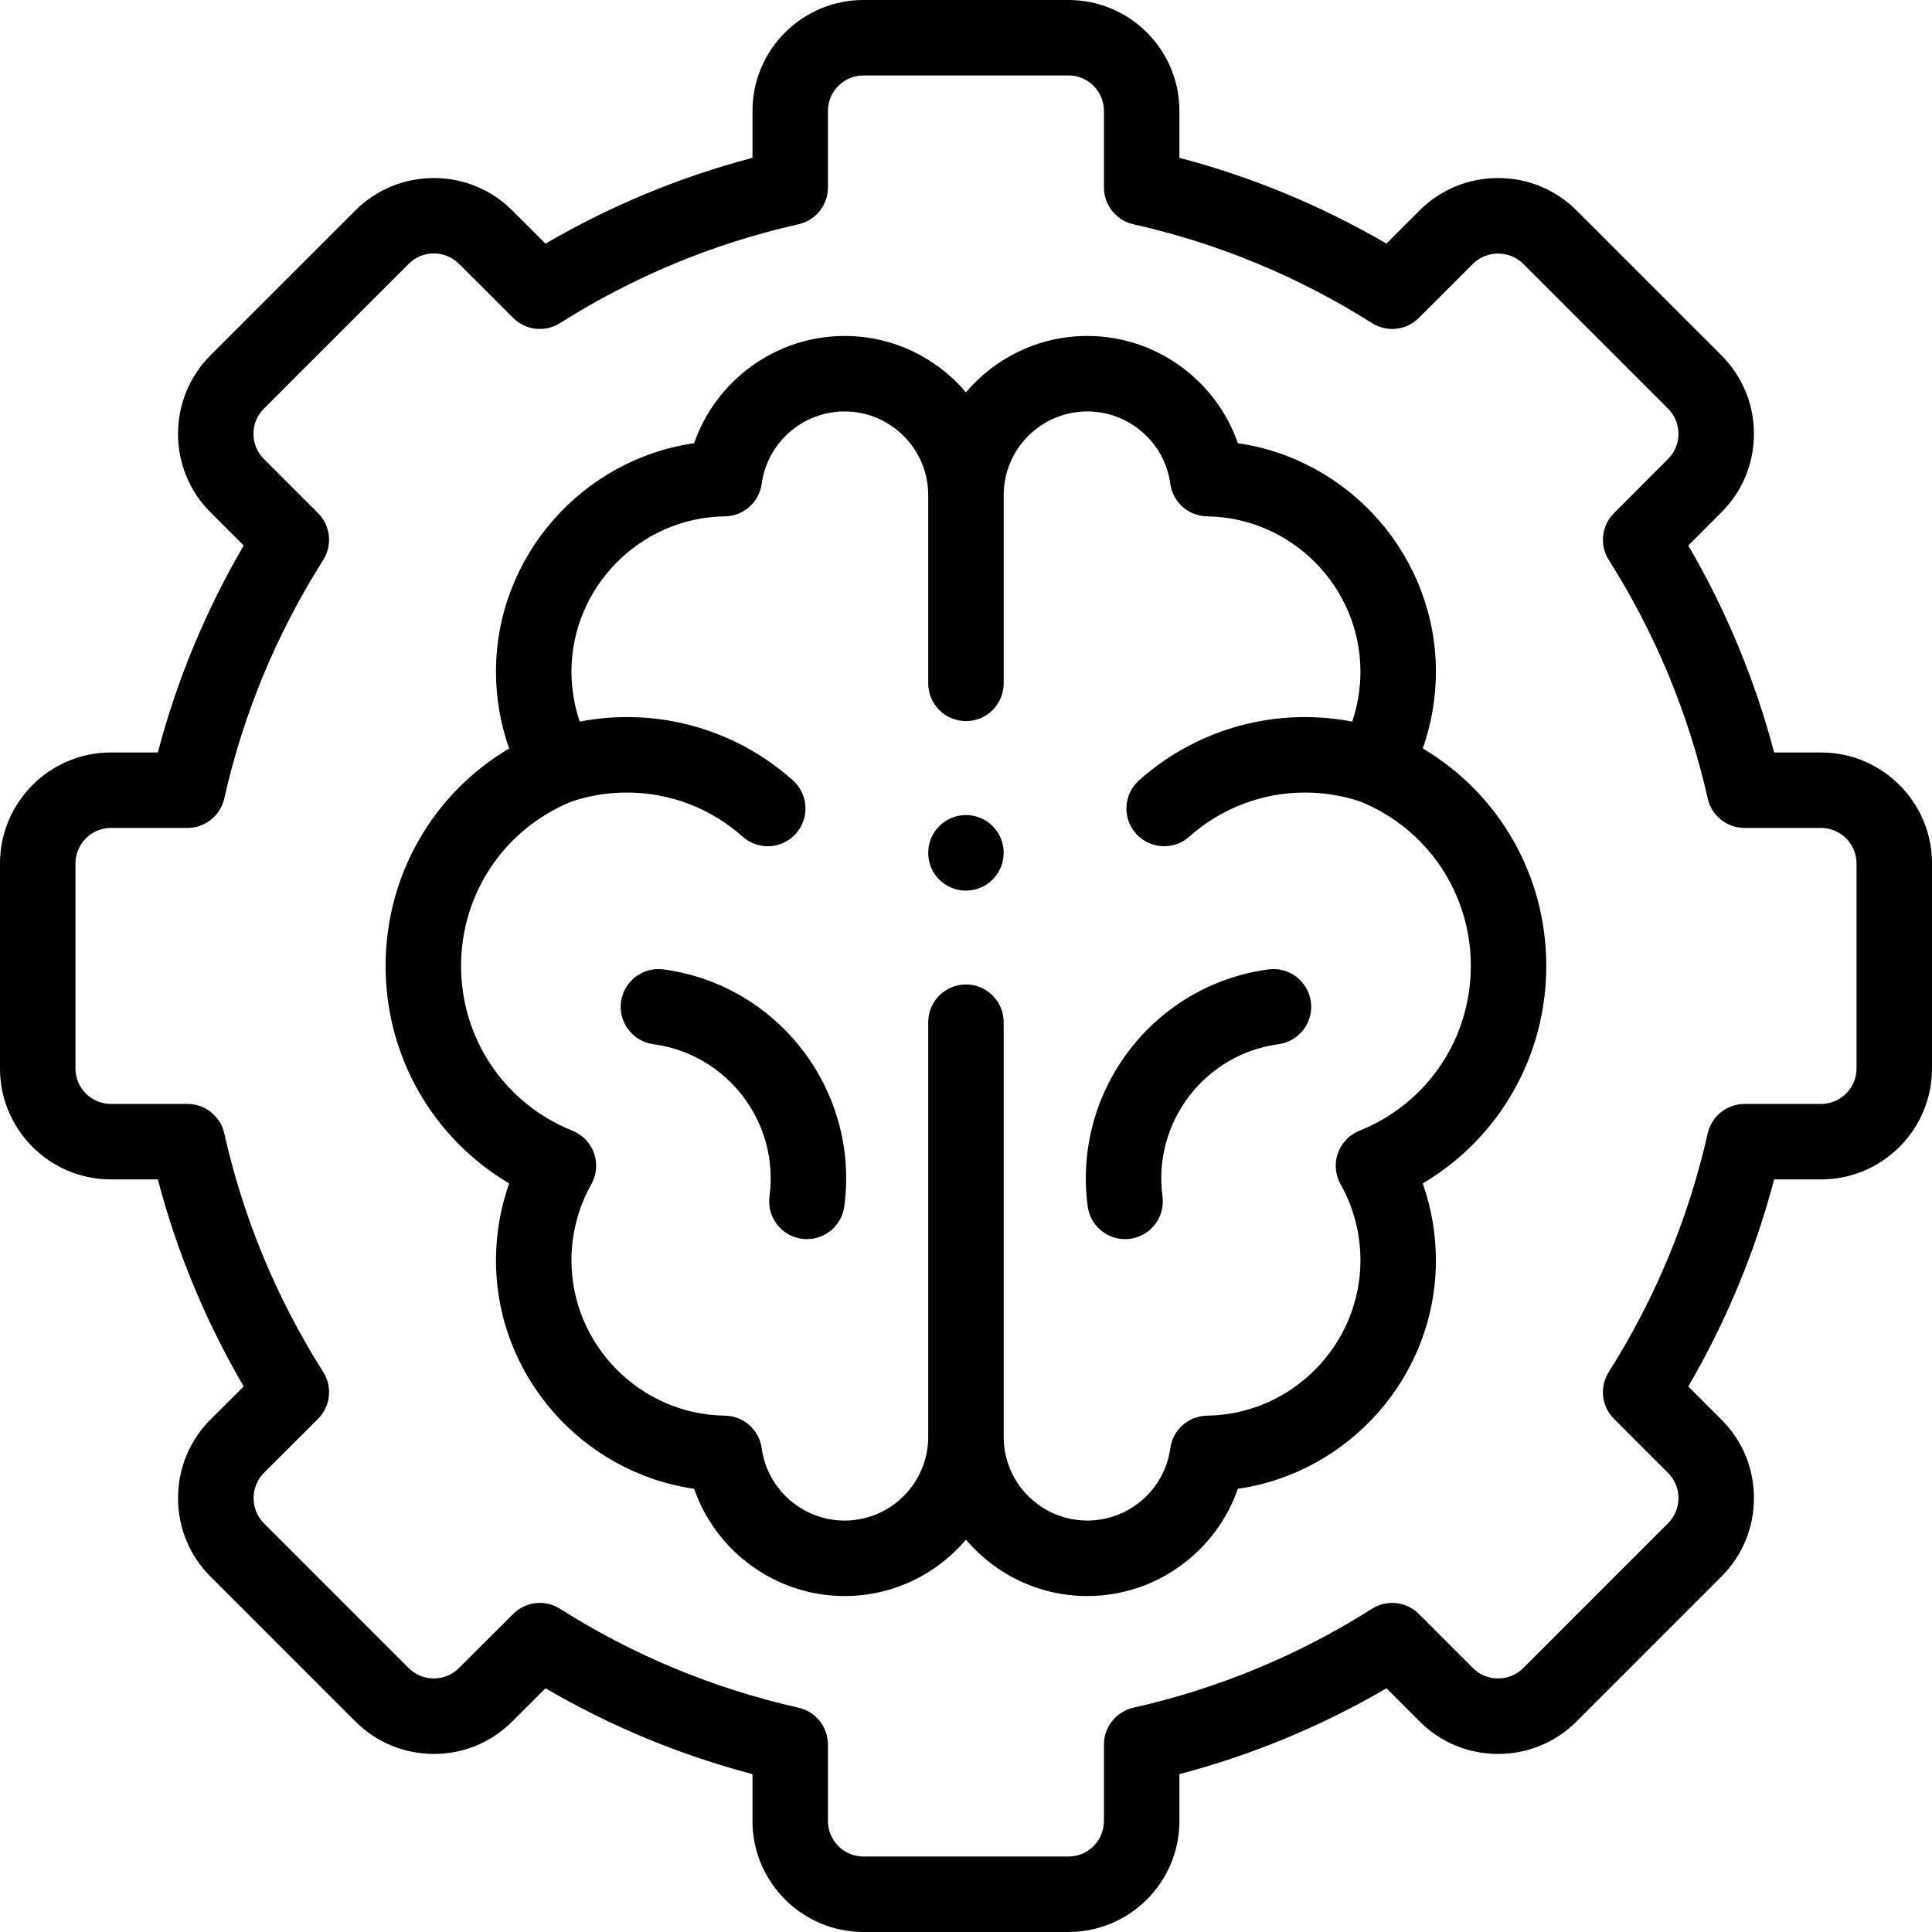 <svg id="Capa_1" enable-background="new 0 0 512 512" height="512" viewBox="0 0 512 512" width="512" xmlns="http://www.w3.org/2000/svg"><g><path d="m377.046 198.354c2.295-6.507 3.485-13.398 3.485-20.348 0-30.621-22.913-56.293-52.489-60.55-5.763-16.659-21.681-28.422-39.885-28.422-12.88 0-24.431 5.805-32.172 14.935-7.742-9.13-19.292-14.935-32.173-14.935-18.189 0-34.097 11.763-39.856 28.422-29.593 4.254-52.517 29.927-52.517 60.55 0 6.95 1.191 13.844 3.486 20.352-20.173 11.947-32.739 33.602-32.739 57.628 0 24.027 12.567 45.682 32.74 57.63-2.296 6.513-3.487 13.415-3.487 20.379 0 30.623 22.923 56.296 52.517 60.55 5.76 16.659 21.667 28.422 39.856 28.422 12.88 0 24.431-5.805 32.173-14.935 7.742 9.13 19.292 14.935 32.172 14.935 18.204 0 34.122-11.763 39.885-28.422 29.576-4.257 52.489-29.929 52.489-60.55 0-6.962-1.191-13.863-3.486-20.376 20.173-11.939 32.739-33.596 32.739-57.633s-12.565-45.692-32.738-57.632zm-16.782 101.299c-2.674 1.071-4.756 3.245-5.713 5.963-.956 2.718-.694 5.716.72 8.227 3.442 6.111 5.261 13.08 5.261 20.151 0 22.403-18.22 40.87-40.616 41.165-4.954.065-9.113 3.748-9.778 8.657-1.478 10.917-10.927 19.149-21.979 19.149-12.226 0-22.172-9.946-22.172-22.173v-109.896c0-5.522-4.477-10-10-10s-10 4.478-10 10v109.897c0 12.227-9.947 22.173-22.173 22.173-11.036 0-20.473-8.232-21.951-19.149-.665-4.909-4.824-8.592-9.778-8.657-22.412-.295-40.645-18.762-40.645-41.165 0-7.072 1.819-14.04 5.261-20.151 1.414-2.51 1.676-5.507.721-8.225-.956-2.717-3.037-4.891-5.709-5.963-17.936-7.198-29.525-24.34-29.525-43.67 0-19.242 11.487-36.311 29.284-43.567 4.691-1.581 9.63-2.387 14.687-2.387 11.329 0 22.21 4.149 30.638 11.685 1.908 1.706 4.289 2.545 6.662 2.545 2.748 0 5.483-1.126 7.458-3.335 3.681-4.117 3.327-10.439-.79-14.12-12.1-10.817-27.715-16.774-43.968-16.774-4.239 0-8.426.409-12.527 1.196-1.438-4.238-2.191-8.708-2.191-13.221 0-22.403 18.233-40.87 40.645-41.165 4.954-.065 9.113-3.748 9.778-8.657 1.478-10.917 10.915-19.149 21.951-19.149 12.226 0 22.173 9.946 22.173 22.173v49.889c0 5.522 4.477 10 10 10s10-4.478 10-10v-49.889c0-12.227 9.946-22.173 22.172-22.173 11.053 0 20.502 8.232 21.979 19.149.665 4.909 4.824 8.592 9.778 8.657 22.396.295 40.616 18.762 40.616 41.165 0 4.512-.753 8.983-2.191 13.221-4.101-.786-8.288-1.196-12.527-1.196-16.219 0-31.83 5.954-43.958 16.765-4.123 3.675-4.485 9.996-.811 14.119 1.976 2.216 4.716 3.346 7.468 3.346 2.368 0 4.745-.836 6.651-2.535 8.459-7.541 19.344-11.694 30.649-11.694 5.057 0 9.996.806 14.687 2.388 17.797 7.244 29.283 24.313 29.283 43.567.001 19.336-11.587 36.477-29.52 43.664z"/><path d="m175.823 256.902c-5.474-.728-10.507 3.105-11.243 8.58-.735 5.474 3.106 10.507 8.58 11.242 19.596 2.633 33.397 20.72 30.765 40.319-.735 5.474 3.106 10.507 8.58 11.242.452.061.9.09 1.344.09 4.931 0 9.224-3.647 9.898-8.67 4.1-30.528-17.399-58.701-47.924-62.803z"/><path d="m336.147 256.902c-30.509 4.104-51.994 32.277-47.894 62.804.675 5.022 4.967 8.67 9.898 8.67.443 0 .893-.029 1.344-.09 5.474-.735 9.315-5.769 8.58-11.242-2.632-19.599 11.157-37.687 30.738-40.319 5.474-.736 9.314-5.771 8.578-11.244s-5.773-9.318-11.244-8.579z"/><path d="m482.583 199.413h-12.419c-5.077-19.252-12.705-37.641-22.751-54.848l8.779-8.797c5.55-5.529 8.611-12.904 8.619-20.766.007-7.875-3.049-15.272-8.605-20.829l-38.409-38.408c-5.536-5.535-12.919-8.584-20.791-8.584s-15.255 3.049-20.791 8.584l-8.793 8.793c-17.266-10.064-35.661-17.687-54.865-22.731v-12.438c.001-16.205-13.182-29.389-29.388-29.389h-54.339c-16.221 0-29.417 13.184-29.417 29.389v12.44c-19.194 5.048-37.582 12.67-54.844 22.733l-8.814-8.797c-11.443-11.443-30.09-11.447-41.582 0l-38.421 38.423c-11.435 11.479-11.429 30.126.013 41.568l8.816 8.816c-10.073 17.247-17.702 35.634-22.753 54.841h-12.44c-16.204 0-29.388 13.196-29.388 29.417v54.34c0 16.205 13.184 29.389 29.389 29.389h12.438c5.049 19.217 12.677 37.61 22.751 54.862l-8.813 8.795c-5.535 5.535-8.583 12.919-8.583 20.791s3.048 15.255 8.584 20.791l38.408 38.408c5.557 5.556 12.986 8.6 20.829 8.604 7.861-.007 15.236-3.067 20.745-8.598l8.814-8.797c17.178 10.038 35.568 17.665 54.851 22.748v12.419c0 16.221 13.196 29.417 29.417 29.417h54.339c16.205 0 29.389-13.196 29.389-29.417v-12.417c19.264-5.075 37.66-12.702 54.87-22.749l8.775 8.775c5.537 5.558 12.925 8.618 20.804 8.618 7.878 0 15.267-3.061 20.79-8.604l38.396-38.396c5.558-5.536 8.619-12.925 8.619-20.804s-3.061-15.268-8.605-20.791l-8.793-8.793c10.058-17.254 17.686-35.648 22.753-54.864h12.417c16.221 0 29.417-13.184 29.417-29.389v-54.34c-.001-16.219-13.197-29.415-29.418-29.415zm9.417 83.757c0 5.177-4.225 9.389-9.417 9.389h-20.267c-4.677 0-8.729 3.241-9.756 7.804-5.045 22.41-13.867 43.688-26.222 63.24-2.498 3.952-1.923 9.107 1.382 12.413l14.356 14.355c1.763 1.757 2.734 4.113 2.734 6.636s-.971 4.879-2.747 6.648l-38.422 38.422c-1.756 1.763-4.113 2.733-6.635 2.733s-4.879-.971-6.648-2.747l-14.343-14.343c-3.308-3.309-8.469-3.881-12.421-1.377-19.477 12.335-40.751 21.155-63.232 26.216-4.563 1.027-7.804 5.079-7.804 9.756v20.268c0 5.192-4.212 9.417-9.389 9.417h-54.339c-5.192 0-9.417-4.225-9.417-9.417v-20.268c0-4.676-3.24-8.728-7.801-9.755-22.511-5.074-43.774-13.894-63.201-26.214-1.647-1.045-3.505-1.555-5.352-1.555-2.58 0-5.138.996-7.067 2.922l-14.392 14.364c-1.754 1.761-4.104 2.731-6.615 2.733-.003 0-.006 0-.009 0-2.522 0-4.887-.975-6.659-2.747l-38.408-38.408c-3.604-3.604-3.604-9.693-.007-13.29l14.371-14.343c3.314-3.308 3.89-8.473 1.384-12.428-12.377-19.545-21.196-40.815-26.214-63.222-1.023-4.567-5.078-7.814-9.758-7.814h-20.296c-5.177 0-9.389-4.212-9.389-9.389v-54.34c0-5.192 4.212-9.417 9.389-9.417h20.295c4.68 0 8.734-3.246 9.758-7.813 5.021-22.393 13.84-43.654 26.214-63.195 2.503-3.952 1.931-9.112-1.377-12.421l-14.371-14.371c-3.659-3.659-3.653-9.63 0-13.297l38.396-38.396c3.681-3.664 9.652-3.672 13.317-.006l14.371 14.343c3.307 3.3 8.457 3.873 12.406 1.376 19.565-12.363 40.83-21.175 63.204-26.191 4.567-1.023 7.813-5.078 7.813-9.758v-20.294c0-5.177 4.225-9.389 9.417-9.389h54.339c5.177 0 9.389 4.212 9.389 9.389v20.296c0 4.681 3.247 8.735 7.815 9.759 22.387 5.013 43.661 13.824 63.229 26.19 3.952 2.497 9.108 1.923 12.413-1.383l14.343-14.343c3.603-3.604 9.692-3.604 13.297 0l38.409 38.408c1.774 1.773 2.75 4.142 2.747 6.668-.002 2.512-.973 4.861-2.754 6.636l-14.343 14.371c-3.302 3.31-3.872 8.465-1.37 12.414 12.333 19.476 21.154 40.741 26.217 63.207 1.028 4.561 5.08 7.801 9.755 7.801h20.267c5.192 0 9.417 4.225 9.417 9.417v54.34z"/><path d="m255.986 215.996c-5.523 0-10 4.478-10 10v.057c0 5.522 4.477 9.972 10 9.972s10-4.506 10-10.028-4.477-10.001-10-10.001z"/></g></svg>
